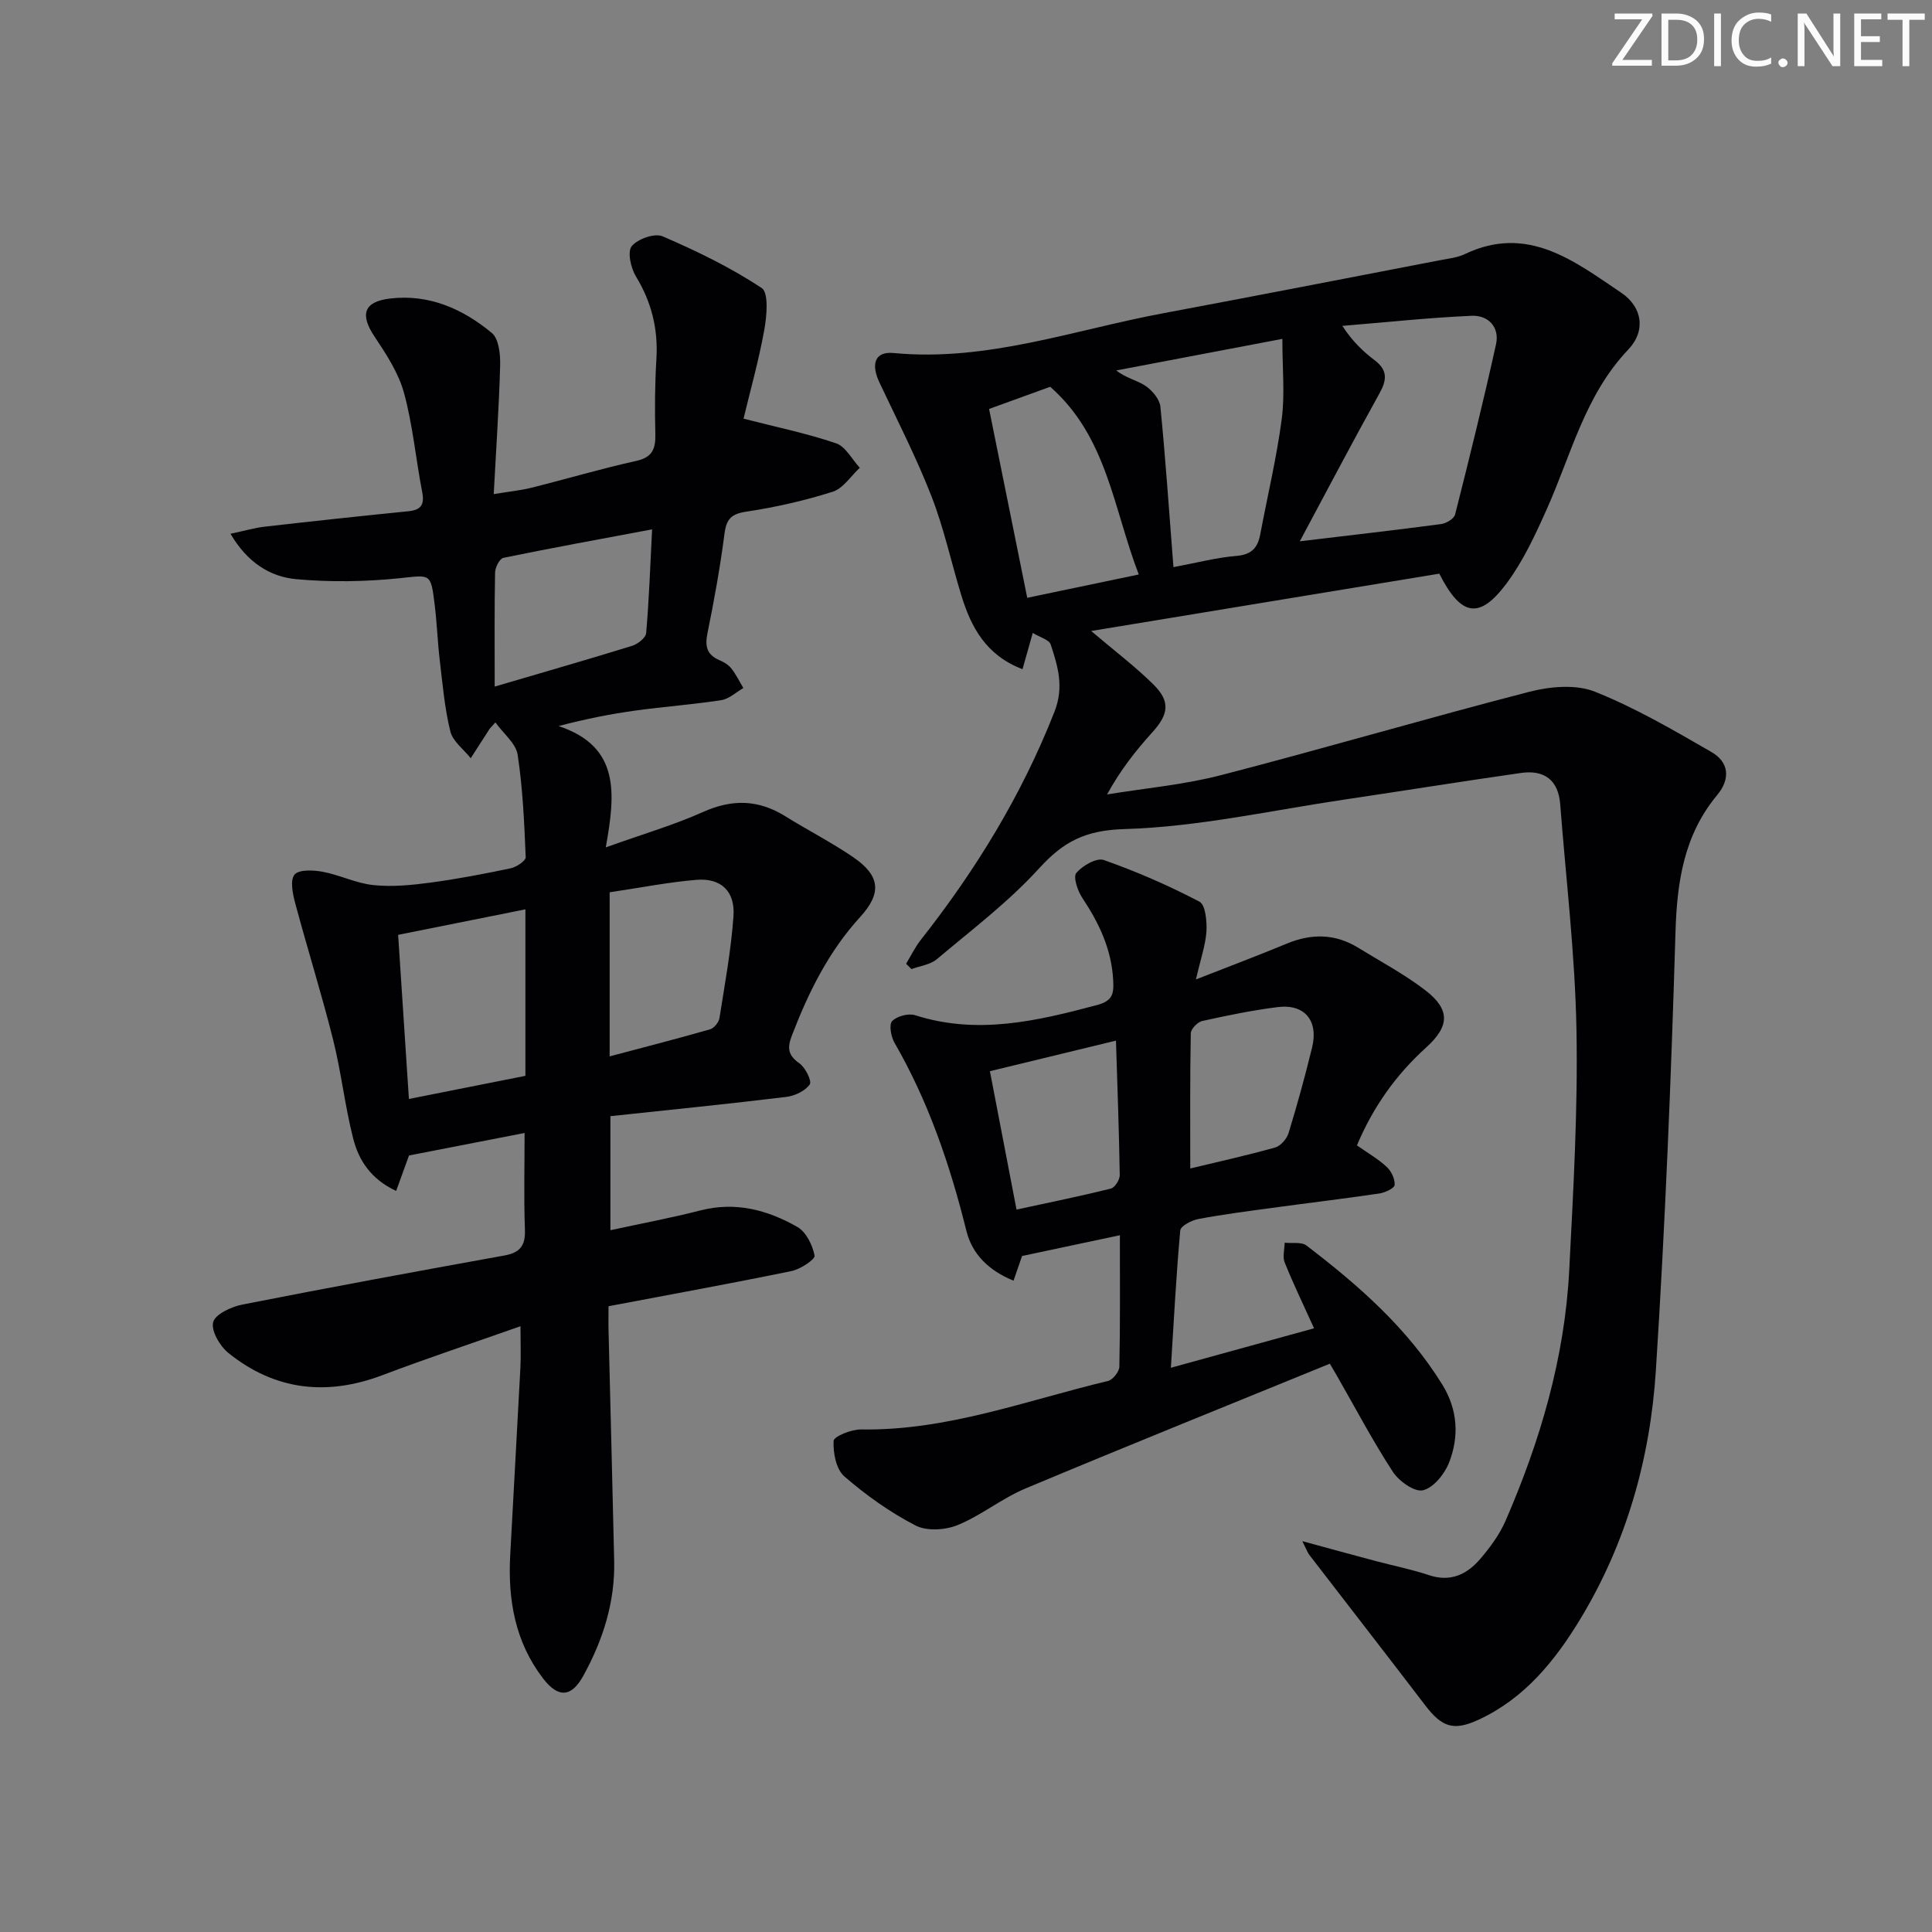 <svg enable-background="new 0 0 400 400" viewBox="0 0 400 400" xmlns="http://www.w3.org/2000/svg"><rect x="0" y="0" width="400" height="400" fill="#808080" stroke="none"/><g fill="#fafbfa"><path d="m342.2 3.2-6.3 9.2h6.1v1.2h-8.2v-.5l6.2-9.1h-5.7v-1.2h7.8v.4z"/><path d="m344 13.7v-10.9h3.1c1.6 0 3 .5 4.1 1.4 1.1 1 1.6 2.2 1.6 3.9s-.5 3-1.6 4-2.5 1.5-4.2 1.5h-3zm1.4-9.6v8.4h1.6c1.4 0 2.5-.4 3.2-1.1.8-.8 1.2-1.8 1.2-3.2s-.4-2.4-1.2-3.1-1.8-1-3.1-1z"/><path d="m356.3 2.8v10.9h-1.4v-10.9z"/><path d="m366.6 13.2c-.8.4-1.8.6-3 .6-1.6 0-2.8-.5-3.7-1.5s-1.4-2.3-1.4-3.9c0-1.7.5-3.2 1.6-4.2s2.4-1.6 4-1.6c1 0 1.9.1 2.6.4v1.5c-.8-.4-1.6-.6-2.6-.6-1.2 0-2.2.4-3 1.2s-1.1 1.9-1.1 3.3c0 1.3.4 2.3 1.1 3.1s1.6 1.1 2.8 1.1c1.1 0 2-.2 2.8-.7v1.3z"/><path d="m368.2 13c0-.3.1-.5.3-.6.2-.2.4-.3.6-.3.3 0 .5.1.7.3s.3.4.3.6-.1.5-.3.6c-.2.2-.4.3-.7.3s-.5-.1-.6-.3c-.2-.2-.3-.4-.3-.6z"/><path d="m381.1 13.7h-1.7l-5.5-8.4c-.2-.2-.3-.5-.4-.7 0 .2.1.8.1 1.5v7.6h-1.4v-10.9h1.8l5.3 8.3c.3.4.4.6.4.8 0-.3-.1-.8-.1-1.6v-7.5h1.4v10.9z"/><path d="m389.7 13.7h-5.8v-10.9h5.6v1.2h-4.2v3.5h3.9v1.2h-3.9v3.7h4.4z"/><path d="m398.4 4.1h-3.1v9.6h-1.4v-9.6h-3.1v-1.3h7.7v1.3z"/></g><path d="m125.42 175.44c7.72-2.77 14.12-4.63 20.14-7.33s11.47-2.58 17.02.88c4.65 2.9 9.57 5.4 14.08 8.49 5.55 3.8 5.97 7.4 1.44 12.36-6.53 7.15-10.69 15.55-14.12 24.48-1.01 2.62-.89 4.13 1.53 5.83 1.24.87 2.62 3.7 2.14 4.37-.95 1.35-3.08 2.36-4.83 2.58-12.02 1.46-24.06 2.67-36.44 3.99v23.61c6.21-1.35 12.49-2.52 18.66-4.1 7.26-1.86 13.89-.09 20.05 3.43 1.81 1.03 3.14 3.76 3.56 5.93.15.77-2.94 2.83-4.78 3.2-12.35 2.54-24.75 4.79-37.88 7.28 0 1.8-.04 3.56.01 5.32.38 15.81.81 31.61 1.16 47.42.19 8.52-2.32 16.38-6.38 23.75-2.48 4.5-5.19 4.68-8.34.58-5.78-7.52-7.3-16.24-6.81-25.45.68-12.95 1.44-25.9 2.11-38.85.13-2.6.02-5.2.02-8.63-9.91 3.5-19.33 6.63-28.6 10.14-11.55 4.36-22.24 3.14-31.86-4.59-1.77-1.42-3.63-4.6-3.17-6.38.43-1.66 3.76-3.2 6.04-3.65 18.05-3.56 36.14-6.89 54.24-10.16 3.22-.58 4.39-2 4.27-5.31-.24-6.64-.07-13.29-.07-20.06-7.83 1.52-15.71 3.06-23.93 4.66-.69 1.91-1.61 4.45-2.66 7.34-5.26-2.45-7.77-6.38-8.91-10.9-1.71-6.73-2.46-13.7-4.15-20.44-2.38-9.47-5.31-18.79-7.84-28.23-.52-1.94-1.1-4.77-.14-5.92.91-1.09 3.9-.95 5.83-.59 3.56.67 6.96 2.4 10.52 2.76 3.86.4 7.87.01 11.75-.51 5.58-.74 11.13-1.81 16.65-2.97 1.19-.25 3.14-1.55 3.11-2.3-.29-7.09-.6-14.22-1.67-21.23-.36-2.33-2.92-4.33-4.6-6.67-.87.98-1.11 1.18-1.27 1.44-1.29 1.99-2.56 3.98-3.84 5.97-1.46-1.84-3.71-3.48-4.22-5.55-1.19-4.79-1.6-9.78-2.19-14.7-.45-3.79-.58-7.62-1.04-11.41-.83-6.82-.83-6.26-7.34-5.6-7.03.72-14.23.83-21.27.2-5.5-.49-10.2-3.47-13.68-9.41 2.85-.6 4.99-1.23 7.18-1.48 9.89-1.13 19.79-2.19 29.7-3.19 2.62-.27 3.31-1.4 2.81-3.98-1.33-6.84-1.94-13.85-3.77-20.53-1.14-4.16-3.7-8.04-6.14-11.71-3-4.51-2.19-7.16 3.23-7.81 8.1-.97 15.09 2.14 21.1 7.13 1.45 1.21 1.78 4.42 1.72 6.69-.23 8.6-.83 17.18-1.33 26.67 3.12-.52 5.51-.75 7.81-1.32 7.24-1.81 14.4-3.94 21.68-5.55 3.44-.76 4.04-2.56 3.97-5.62-.13-5.16-.09-10.33.22-15.48.38-6.21-1-11.79-4.25-17.12-1.05-1.73-1.79-5.1-.86-6.24 1.23-1.51 4.75-2.75 6.4-2.04 7.08 3.05 14.09 6.46 20.5 10.69 1.49.98 1.07 5.79.55 8.67-1.17 6.46-2.96 12.8-4.3 18.39 6.85 1.76 13.13 3.05 19.16 5.1 1.98.68 3.29 3.32 4.91 5.07-1.85 1.71-3.43 4.27-5.61 4.96-5.82 1.85-11.84 3.21-17.88 4.12-3.13.47-4.13 1.53-4.52 4.56-.9 6.91-2.13 13.79-3.53 20.62-.56 2.75-.1 4.47 2.52 5.59.9.38 1.84.95 2.43 1.7.97 1.24 1.67 2.69 2.49 4.05-1.52.87-2.96 2.26-4.58 2.51-5.9.91-11.88 1.34-17.8 2.16-5.06.7-10.08 1.68-15.88 3.2 12.79 4.26 11.76 14.01 9.77 25.12zm-16.64 12.83c-8.82 1.77-17.37 3.48-26.35 5.28.73 11.1 1.45 22.11 2.23 33.98 8.59-1.71 16.44-3.27 24.12-4.79 0-11.95 0-23.08 0-34.47zm-6.36-46.12c9.76-2.87 19.14-5.56 28.46-8.44 1.17-.36 2.82-1.66 2.9-2.65.6-6.9.84-13.84 1.23-21.46-10.72 2.01-20.78 3.84-30.8 5.9-.77.16-1.69 1.98-1.71 3.04-.15 7.47-.08 14.94-.08 23.61zm23.8 42.59v33.97c7.16-1.9 14-3.65 20.78-5.6.83-.24 1.81-1.43 1.95-2.3 1.11-7.03 2.41-14.06 2.91-21.14.36-5.17-2.6-7.92-7.66-7.51-5.9.49-11.75 1.66-17.98 2.58z" fill="#010104"/><path d="m225.91 130.64c4.88 4.14 9.12 7.35 12.87 11.05 3.58 3.53 3.18 6.18-.17 9.89-3.42 3.79-6.61 7.79-9.4 12.9 7.87-1.29 15.89-2 23.58-3.99 21.34-5.52 42.49-11.75 63.83-17.26 4.3-1.11 9.63-1.59 13.56-.03 8.39 3.33 16.3 7.97 24.16 12.5 3.61 2.08 3.99 5.53 1.18 8.91-6.87 8.27-8.32 17.92-8.63 28.42-.9 30.25-2.13 60.5-4.06 90.7-1.17 18.22-6.08 35.68-15.66 51.5-5.24 8.64-11.51 16.38-20.96 20.78-5.24 2.44-7.65 1.62-11.14-2.95-7.96-10.41-16-20.76-23.99-31.14-.37-.48-.57-1.1-1.45-2.84 5.73 1.56 10.44 2.85 15.17 4.11 3.68.98 7.45 1.72 11.05 2.93 4.5 1.5 7.91-.18 10.65-3.4 2.03-2.38 3.98-5.02 5.21-7.86 7.19-16.56 12.25-33.74 13.18-51.86.85-16.6 1.81-33.24 1.5-49.84-.29-15.57-2.17-31.12-3.37-46.68-.39-5.01-3.33-7.13-8.1-6.45-12.13 1.73-24.24 3.68-36.36 5.48-15.24 2.25-30.46 5.69-45.75 6.14-8.08.24-12.6 2.56-17.66 8.12-6.33 6.96-13.97 12.74-21.2 18.83-1.36 1.14-3.48 1.38-5.24 2.04-.37-.37-.74-.74-1.11-1.11 1.02-1.67 1.87-3.47 3.08-4.99 11.39-14.46 20.88-29.97 27.64-47.19 2.02-5.14.69-9.42-.79-13.93-.32-.97-2.17-1.44-3.71-2.38-.76 2.69-1.36 4.82-2.12 7.51-7.56-2.88-10.65-8.69-12.68-15.33-2.09-6.82-3.59-13.86-6.17-20.48-3.13-8.02-7.07-15.72-10.76-23.52-1.84-3.89-.94-6.5 2.92-6.13 19.33 1.84 37.34-4.79 55.84-8.24 19.07-3.57 38.11-7.28 57.15-10.95 1.79-.35 3.7-.54 5.31-1.31 12.99-6.18 22.66 1.5 32.34 8.01 4.44 2.99 5.12 7.94 1.47 11.77-8.99 9.44-11.82 21.77-16.89 33.08-2.36 5.28-4.85 10.66-8.26 15.27-5.64 7.59-9.45 6.98-13.98-1.95-23.66 3.9-47.53 7.83-72.08 11.87zm43.2-18.57c10.27-1.23 19.78-2.31 29.27-3.57 1.06-.14 2.66-1.1 2.88-1.97 2.97-11.71 5.86-23.43 8.47-35.23.8-3.6-1.63-6.07-5.05-5.92-8.93.4-17.84 1.35-26.76 2.09 2.22 3.41 4.42 5.38 6.76 7.17 2.66 2.05 2.46 4.06.9 6.85-5.61 10.1-10.98 20.34-16.47 30.58zm-26.16 5.35c4.92-.92 8.93-1.99 13.01-2.32 3.1-.25 4.42-1.63 4.95-4.41 1.5-7.98 3.4-15.9 4.46-23.93.67-5.09.13-10.34.13-16.6-12.55 2.38-23.48 4.46-34.4 6.54 2.14 1.64 4.38 2.04 6.09 3.21 1.39.95 2.91 2.76 3.06 4.32 1.06 10.69 1.78 21.43 2.7 33.19zm-7.18 1.52c-5.28-13.72-6.56-28.52-18.34-38.86-4.09 1.49-8.23 2.99-12.65 4.59 2.66 13.14 5.23 25.9 7.9 39.1 7.64-1.59 14.99-3.13 23.09-4.83z" fill="#010104"/><path d="m247.61 202.78c7.11-2.79 13-5 18.8-7.41 5.12-2.13 10.03-2.08 14.79.85 4.67 2.87 9.55 5.47 13.88 8.79 5.18 3.98 5.1 7.43.18 11.87-6.27 5.67-10.99 12.34-14.32 20.26 2.19 1.54 4.37 2.79 6.17 4.46.95.88 1.73 2.52 1.63 3.74-.05.68-1.99 1.58-3.17 1.76-7.39 1.09-14.81 1.97-22.21 2.98-5.1.7-10.22 1.35-15.27 2.31-1.4.26-3.65 1.44-3.73 2.36-.84 9.21-1.32 18.46-1.94 28.43 10.26-2.83 19.78-5.45 29.64-8.17-2.22-4.91-4.3-9.21-6.08-13.63-.47-1.17-.03-2.71 0-4.09 1.53.17 3.48-.21 4.52.59 10.76 8.21 20.87 17.08 28.1 28.76 3.22 5.21 3.54 10.78 1.39 16.23-.93 2.35-3.24 5.19-5.4 5.68-1.75.4-4.97-1.9-6.23-3.85-4.16-6.39-7.73-13.17-11.53-19.8-.49-.86-1-1.7-1.5-2.56-21.08 8.61-42.13 17.08-63.05 25.85-4.87 2.04-9.13 5.57-14.01 7.56-2.56 1.05-6.41 1.29-8.73.08-5.27-2.73-10.24-6.26-14.73-10.16-1.7-1.47-2.35-4.89-2.22-7.35.05-.93 3.69-2.4 5.68-2.37 17.78.3 34.24-6 51.14-10.04.99-.24 2.32-1.92 2.34-2.95.19-8.81.11-17.62.11-27.22-6.89 1.46-13.42 2.85-20.25 4.3-.45 1.31-1.02 2.95-1.77 5.11-5.14-2.1-8.56-5.49-9.75-10.28-3.38-13.62-7.84-26.76-14.89-38.97-.73-1.26-1.18-3.78-.49-4.49 1-1.03 3.38-1.67 4.77-1.22 12.83 4.11 25.14 1.22 37.55-2.08 3.31-.88 3.61-2.26 3.44-5.23-.36-6.42-2.94-11.8-6.41-17.01-.96-1.45-1.91-4.32-1.22-5.14 1.28-1.51 4.21-3.2 5.7-2.67 6.78 2.39 13.42 5.28 19.79 8.62 1.27.66 1.57 4.12 1.45 6.24-.22 2.86-1.22 5.69-2.17 9.86zm-37.15 47.65c6.79-1.47 13.2-2.77 19.54-4.35.82-.2 1.85-1.84 1.83-2.8-.14-9.07-.48-18.13-.78-27.83-9.07 2.2-17.36 4.21-26.1 6.33 1.82 9.45 3.59 18.64 5.51 28.65zm35.97-8.51c5.39-1.3 11.53-2.65 17.57-4.34 1.15-.32 2.42-1.8 2.79-3 1.79-5.86 3.42-11.78 4.87-17.73 1.35-5.55-1.57-9.04-7.13-8.34-5.25.66-10.46 1.73-15.63 2.88-.96.21-2.34 1.64-2.36 2.54-.18 9.23-.11 18.49-.11 27.99z" fill="#010104"/></svg>